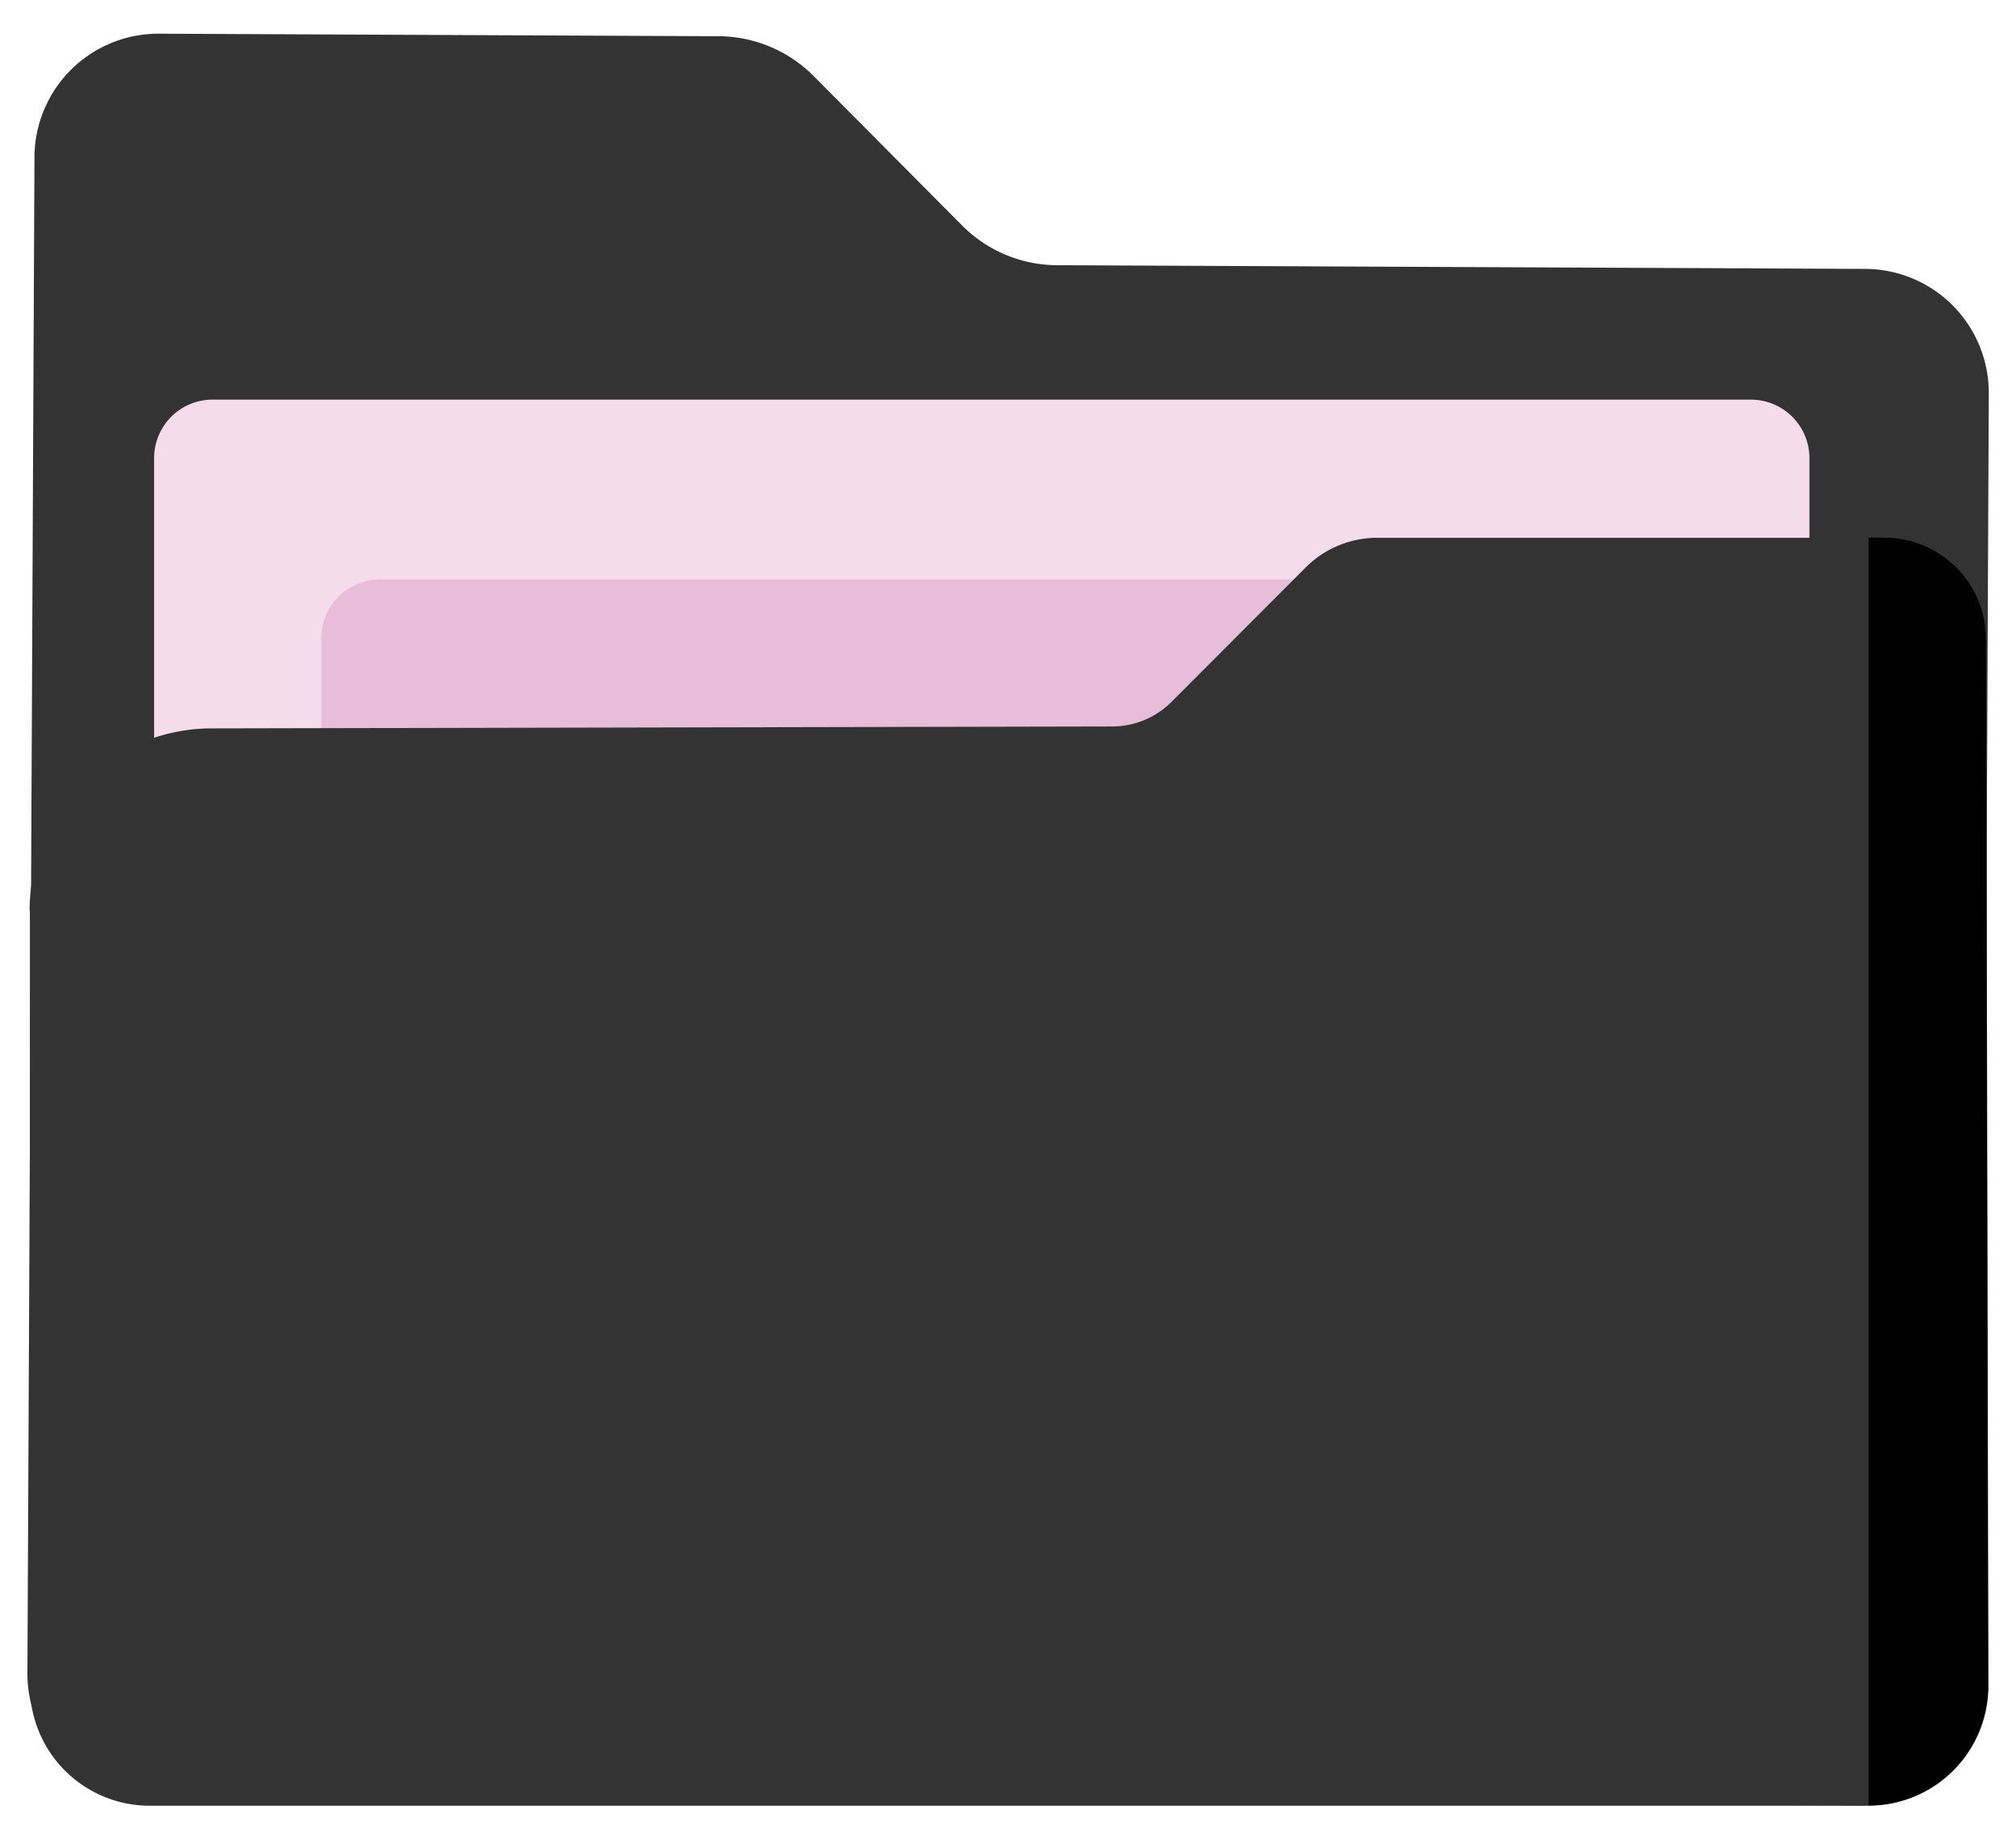 <svg id="Layer_1" data-name="Layer 1" xmlns="http://www.w3.org/2000/svg" viewBox="0 0 285.96 260.94"><defs><style>.cls-1{fill:#333;}.cls-2{fill:#f5dcea;}.cls-3{fill:#e7bdd9;}.cls-4{fill:#010101;}</style></defs><path class="cls-1" d="M3.89,237.43l1-215.18A17.58,17.58,0,0,1,22.55,4.78l79.36.36a19.13,19.13,0,0,1,13.49,5.64L136.48,32A19.13,19.13,0,0,0,150,37.63l114.57.52a17.59,17.59,0,0,1,17.53,17.63l-.83,182.9a17.57,17.57,0,0,1-17.69,17.47L21.42,255.06A17.59,17.59,0,0,1,3.89,237.43Z"/><path class="cls-2" d="M256.66,76.3V65a8.3,8.3,0,0,0-8.3-8.3H30.16a8.29,8.29,0,0,0-8.3,8.3v58.89h234.8V76.3"/><path class="cls-3" d="M280.38,101.85V90.53a8.3,8.3,0,0,0-8.3-8.31H53.89a8.31,8.31,0,0,0-8.31,8.31v58.89h234.8V101.85"/><path class="cls-1" d="M4.24,129.19v110a17,17,0,0,0,17,17H265.05a17,17,0,0,0,17-17l-.32-148.49h0A14.34,14.34,0,0,0,267.36,76.3h-72a14.35,14.35,0,0,0-10.15,4.2L166.17,99.58a11.91,11.91,0,0,1-8.41,3.49L30,103.34a25.85,25.85,0,0,0-25.8,25.85Z"/><path class="cls-4" d="M282,239.14a17,17,0,0,1-16.94,17V76.29h2.27a14.37,14.37,0,0,1,14.36,14.36Z"/></svg>